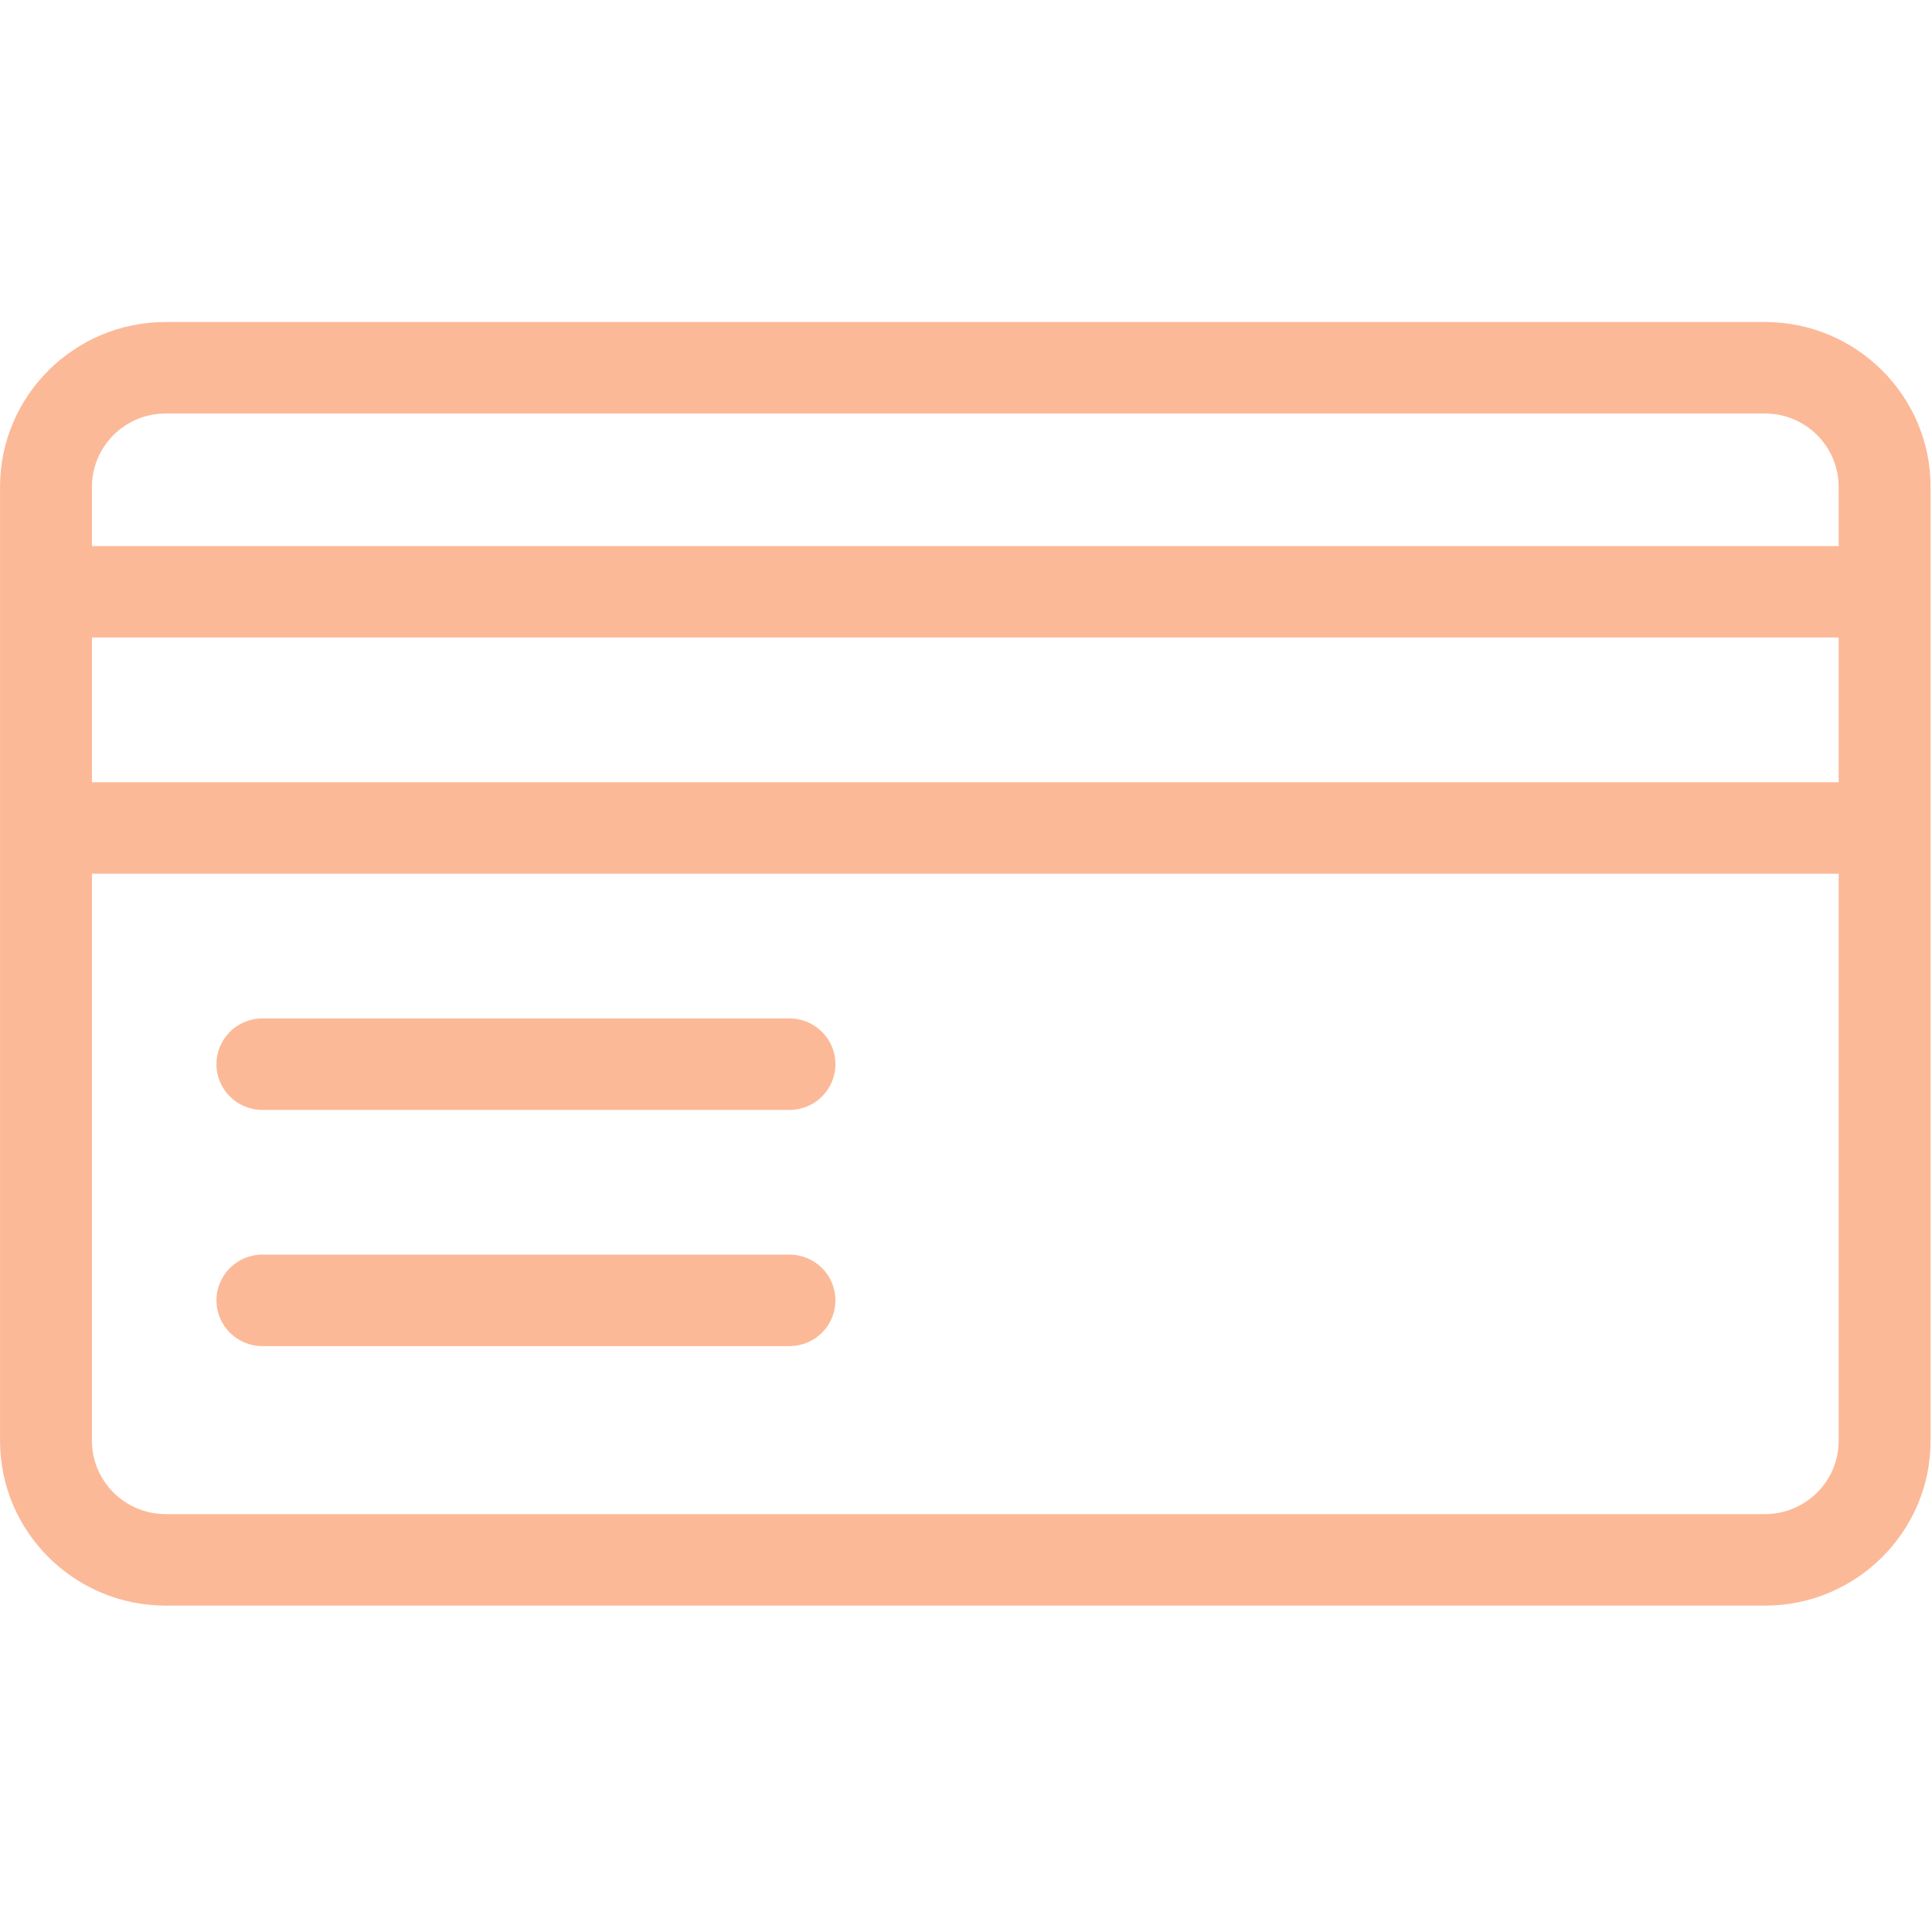 <?xml version="1.0" encoding="UTF-8"?>
<svg width="60px" height="60px" viewBox="0 0 60 60" version="1.1" xmlns="http://www.w3.org/2000/svg" xmlns:xlink="http://www.w3.org/1999/xlink">
    <!-- Generator: sketchtool 41.2 (35397) - http://www.bohemiancoding.com/sketch -->
    <title>6C170295-3A71-4993-B14B-E2FE4D8AE354</title>
    <desc>Created with sketchtool.</desc>
    <defs></defs>
    <g id="login/register" stroke="none" stroke-width="1" fill="none" fill-rule="evenodd" opacity="0.5">
        <g id="uplata_landing_first_look" transform="translate(-155, -1035)" fill="#F97332">
            <g id="tools" transform="translate(0, 900)">
                <g transform="translate(135, 90)" id="tool_1-copy">
                    <g>
                        <g id="card" transform="translate(20, 45)">
                            <path d="M57.101,16.958 L2.856,16.958 L2.856,15.118 C2.856,13.863 3.882,12.842 5.144,12.842 L54.813,12.842 C56.074,12.842 57.101,13.863 57.101,15.118 L57.101,16.958 Z M2.856,24.293 L57.101,24.293 L57.101,19.799 L2.856,19.799 L2.856,24.293 Z M57.101,44.746 C57.101,46.001 56.074,47.022 54.813,47.022 L5.144,47.022 C3.882,47.022 2.856,46.001 2.856,44.746 L2.856,27.134 L57.101,27.134 L57.101,44.746 Z M54.813,10 L5.144,10 C2.308,10 0.001,12.296 0.001,15.118 L0.001,44.746 C0.001,47.568 2.308,49.864 5.144,49.864 L54.813,49.864 C57.649,49.864 59.956,47.568 59.956,44.746 L59.956,15.118 C59.956,12.296 57.649,10 54.813,10 L54.813,10 Z" id="Fill-1"></path>
                            <path d="M8.149,34.47 L24.518,34.47 C25.306,34.47 25.945,33.834 25.945,33.049 C25.945,32.264 25.306,31.628 24.518,31.628 L8.149,31.628 C7.361,31.628 6.722,32.264 6.722,33.049 C6.722,33.834 7.361,34.47 8.149,34.47" id="Fill-4"></path>
                            <path d="M8.149,41.805 L24.518,41.805 C25.306,41.805 25.945,41.169 25.945,40.384 C25.945,39.599 25.306,38.963 24.518,38.963 L8.149,38.963 C7.361,38.963 6.722,39.599 6.722,40.384 C6.722,41.169 7.361,41.805 8.149,41.805" id="Fill-6"></path>
                        </g>
                    </g>
                </g>
            </g>
        </g>
    </g>
</svg>